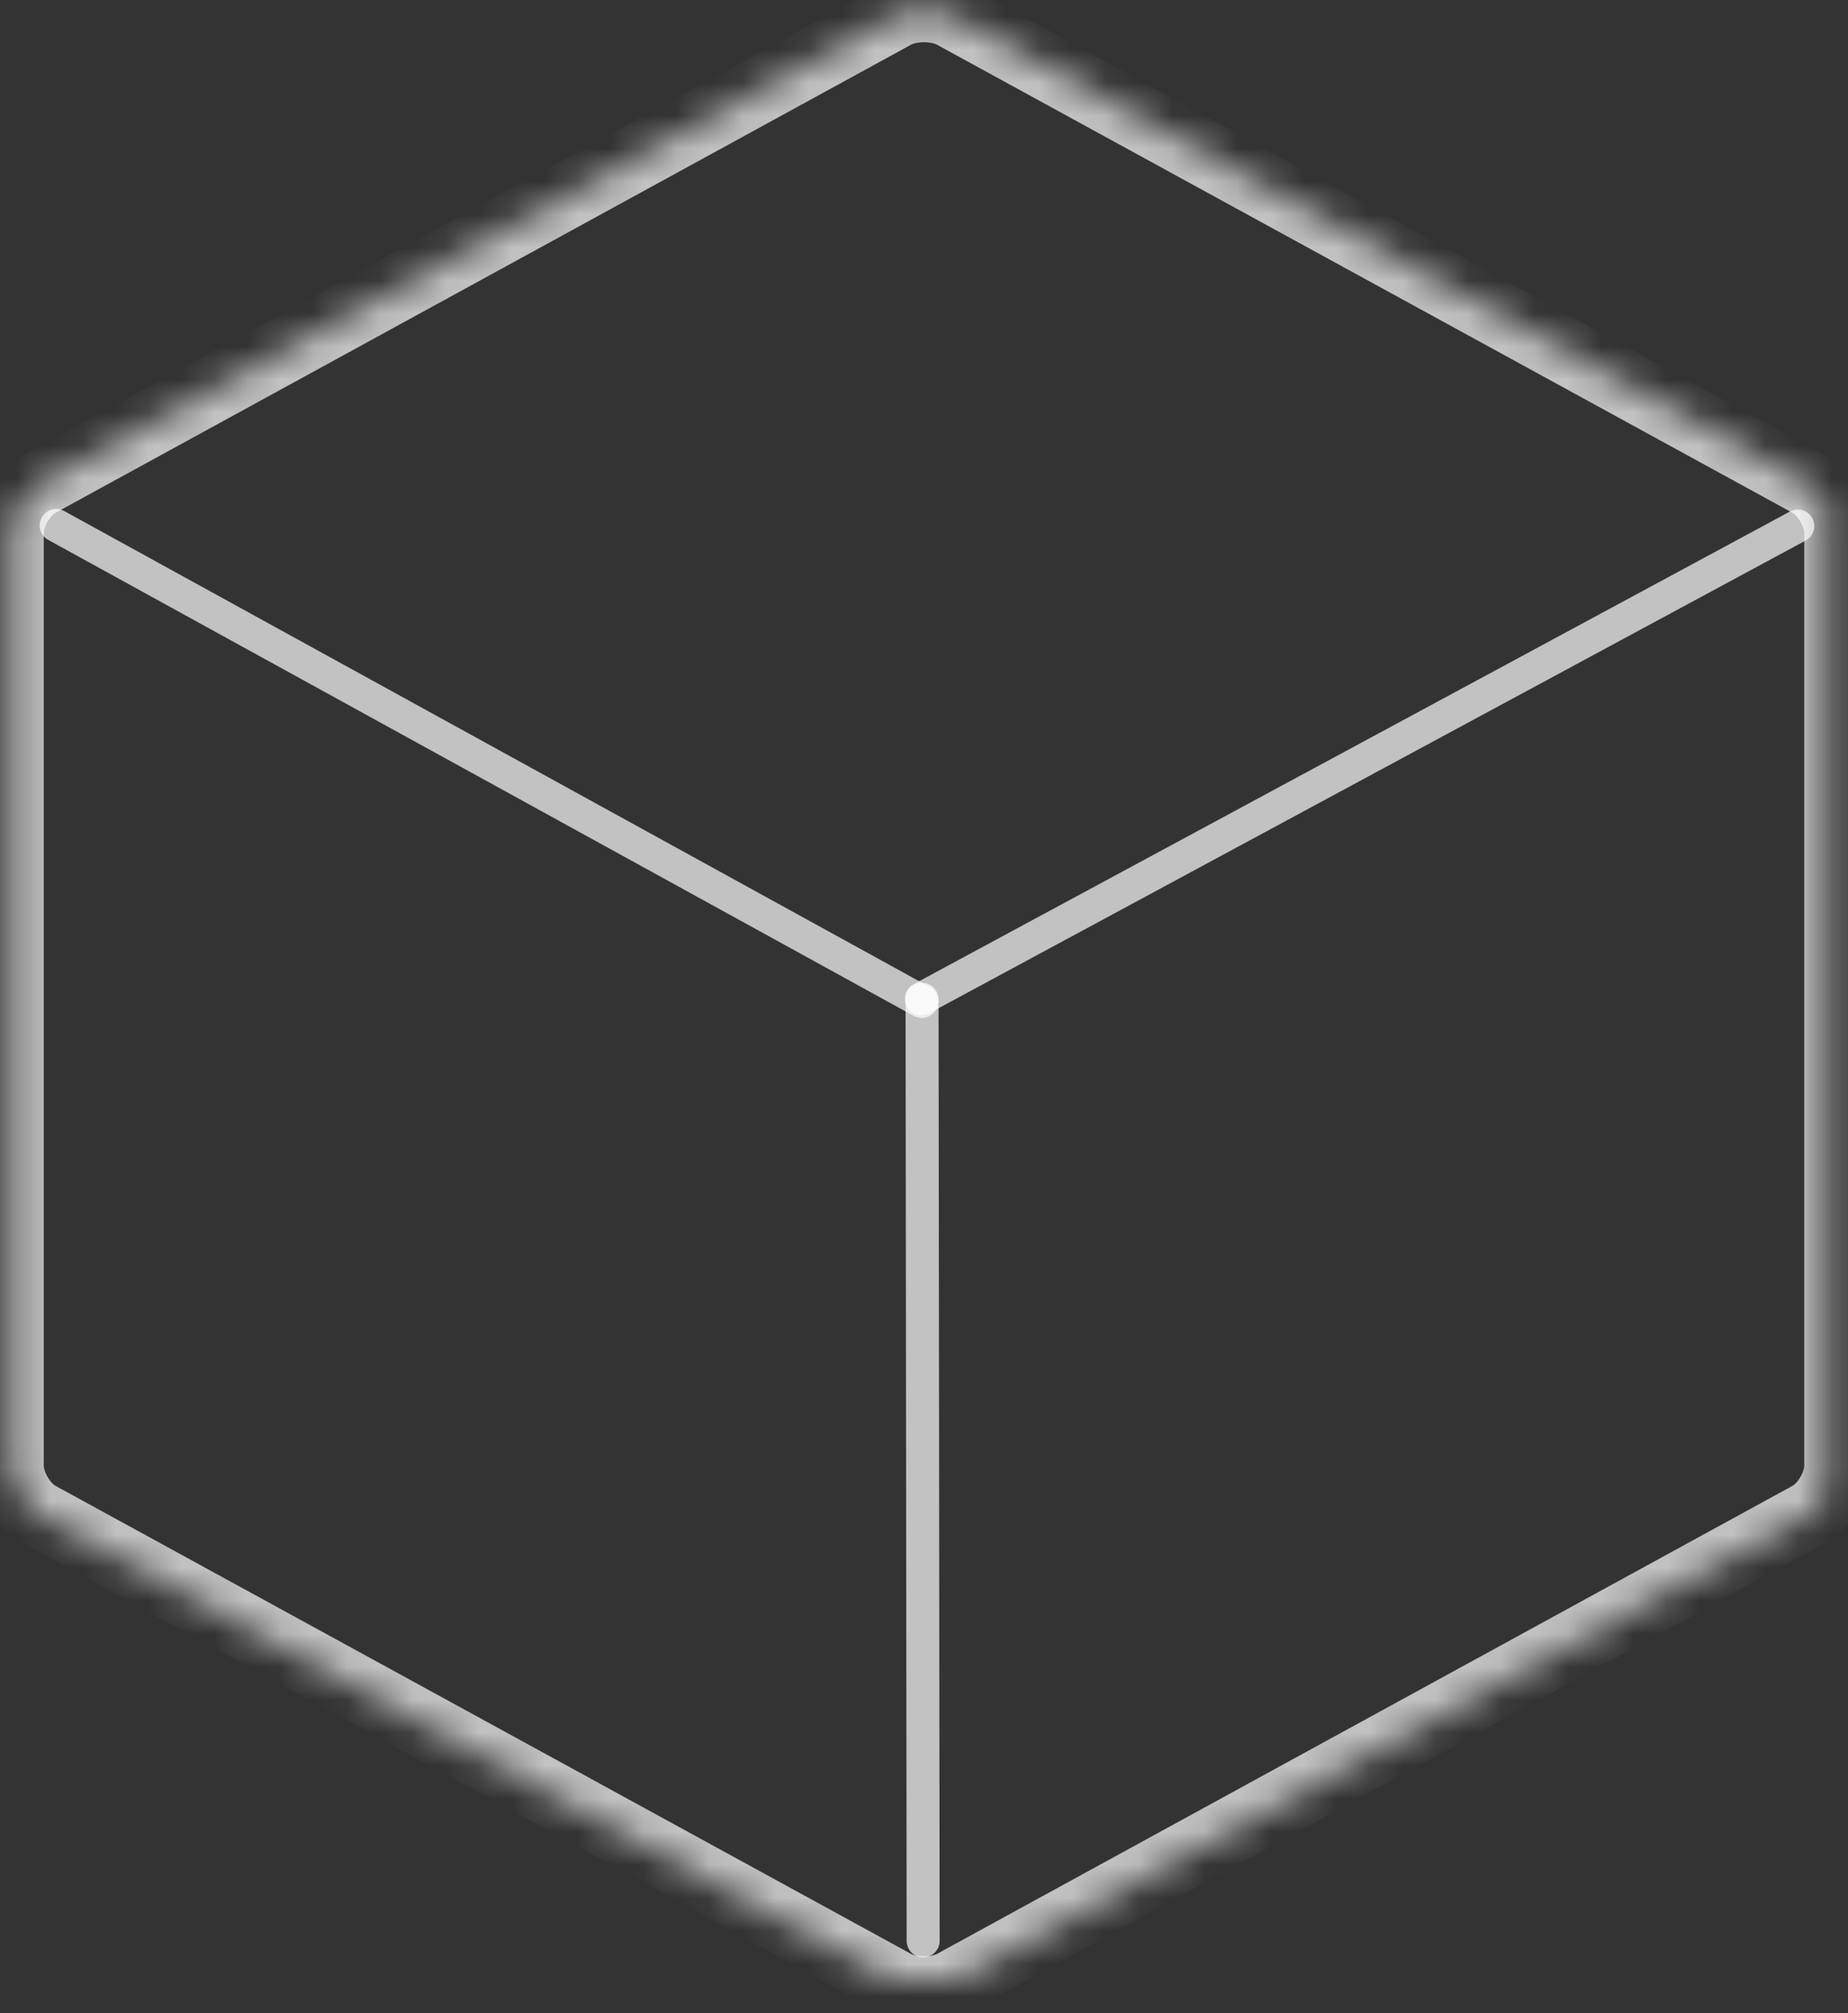 <?xml version="1.0" encoding="UTF-8" standalone="no"?>
<svg width="56px" height="61px" viewBox="0 0 56 61" version="1.1" xmlns="http://www.w3.org/2000/svg" xmlns:xlink="http://www.w3.org/1999/xlink">
    <rect x="0" y="0" width="56" height="61" fill="#333333" stroke="none"/>
    <!-- Generator: Sketch 40 (33762) - http://www.bohemiancoding.com/sketch -->
    <title>little-cube</title>
    <desc>Created with Sketch.</desc>
    <defs>
        <path d="M27.126,0.478 C27.609,0.214 28.391,0.214 28.874,0.478 L54.8,14.662 C55.283,14.926 55.674,15.591 55.674,16.147 L55.674,44.412 C55.674,44.969 55.283,45.634 54.8,45.898 L28.874,60.081 C28.391,60.345 27.609,60.345 27.126,60.081 L1.2,45.898 C0.717,45.634 0.326,44.968 0.326,44.412 L0.326,16.147 C0.326,15.591 0.717,14.926 1.2,14.662 L27.126,0.478 Z" id="path-1"></path>
        <mask id="mask-2" maskContentUnits="userSpaceOnUse" maskUnits="objectBoundingBox" x="0" y="0" width="55.349" height="59.999" fill="white">
            <use xlink:href="#path-1"></use>
        </mask>
    </defs>
    <g id="Page-1" stroke="none" stroke-width="1" fill="none" fill-rule="evenodd" stroke-opacity="0.7">
        <g id="Artboard-2" transform="translate(-70, -2865)" stroke="#FFFFFF">
            <g id="Section#3" transform="translate(0, 2677)">
                <g id="little-cube" transform="translate(70, 188)">
                    <use id="Rectangle-2" mask="url(#mask-2)" stroke-width="2" xlink:href="#path-1"></use>
                    <path d="M27.941,30.28 L27.974,58.809" id="Line" stroke-linecap="round" stroke-linejoin="round"></path>
                    <path d="M54.479,15.939 L27.92,30.263" id="Line" stroke-linecap="round" stroke-linejoin="round"></path>
                    <path d="M27.932,15.922 L1.703,30.346" id="Line" stroke-linecap="round" stroke-linejoin="round" transform="translate(14.818, 23.134) scale(-1, 1) translate(-14.818, -23.134) "></path>
                </g>
            </g>
        </g>
    </g>
</svg>